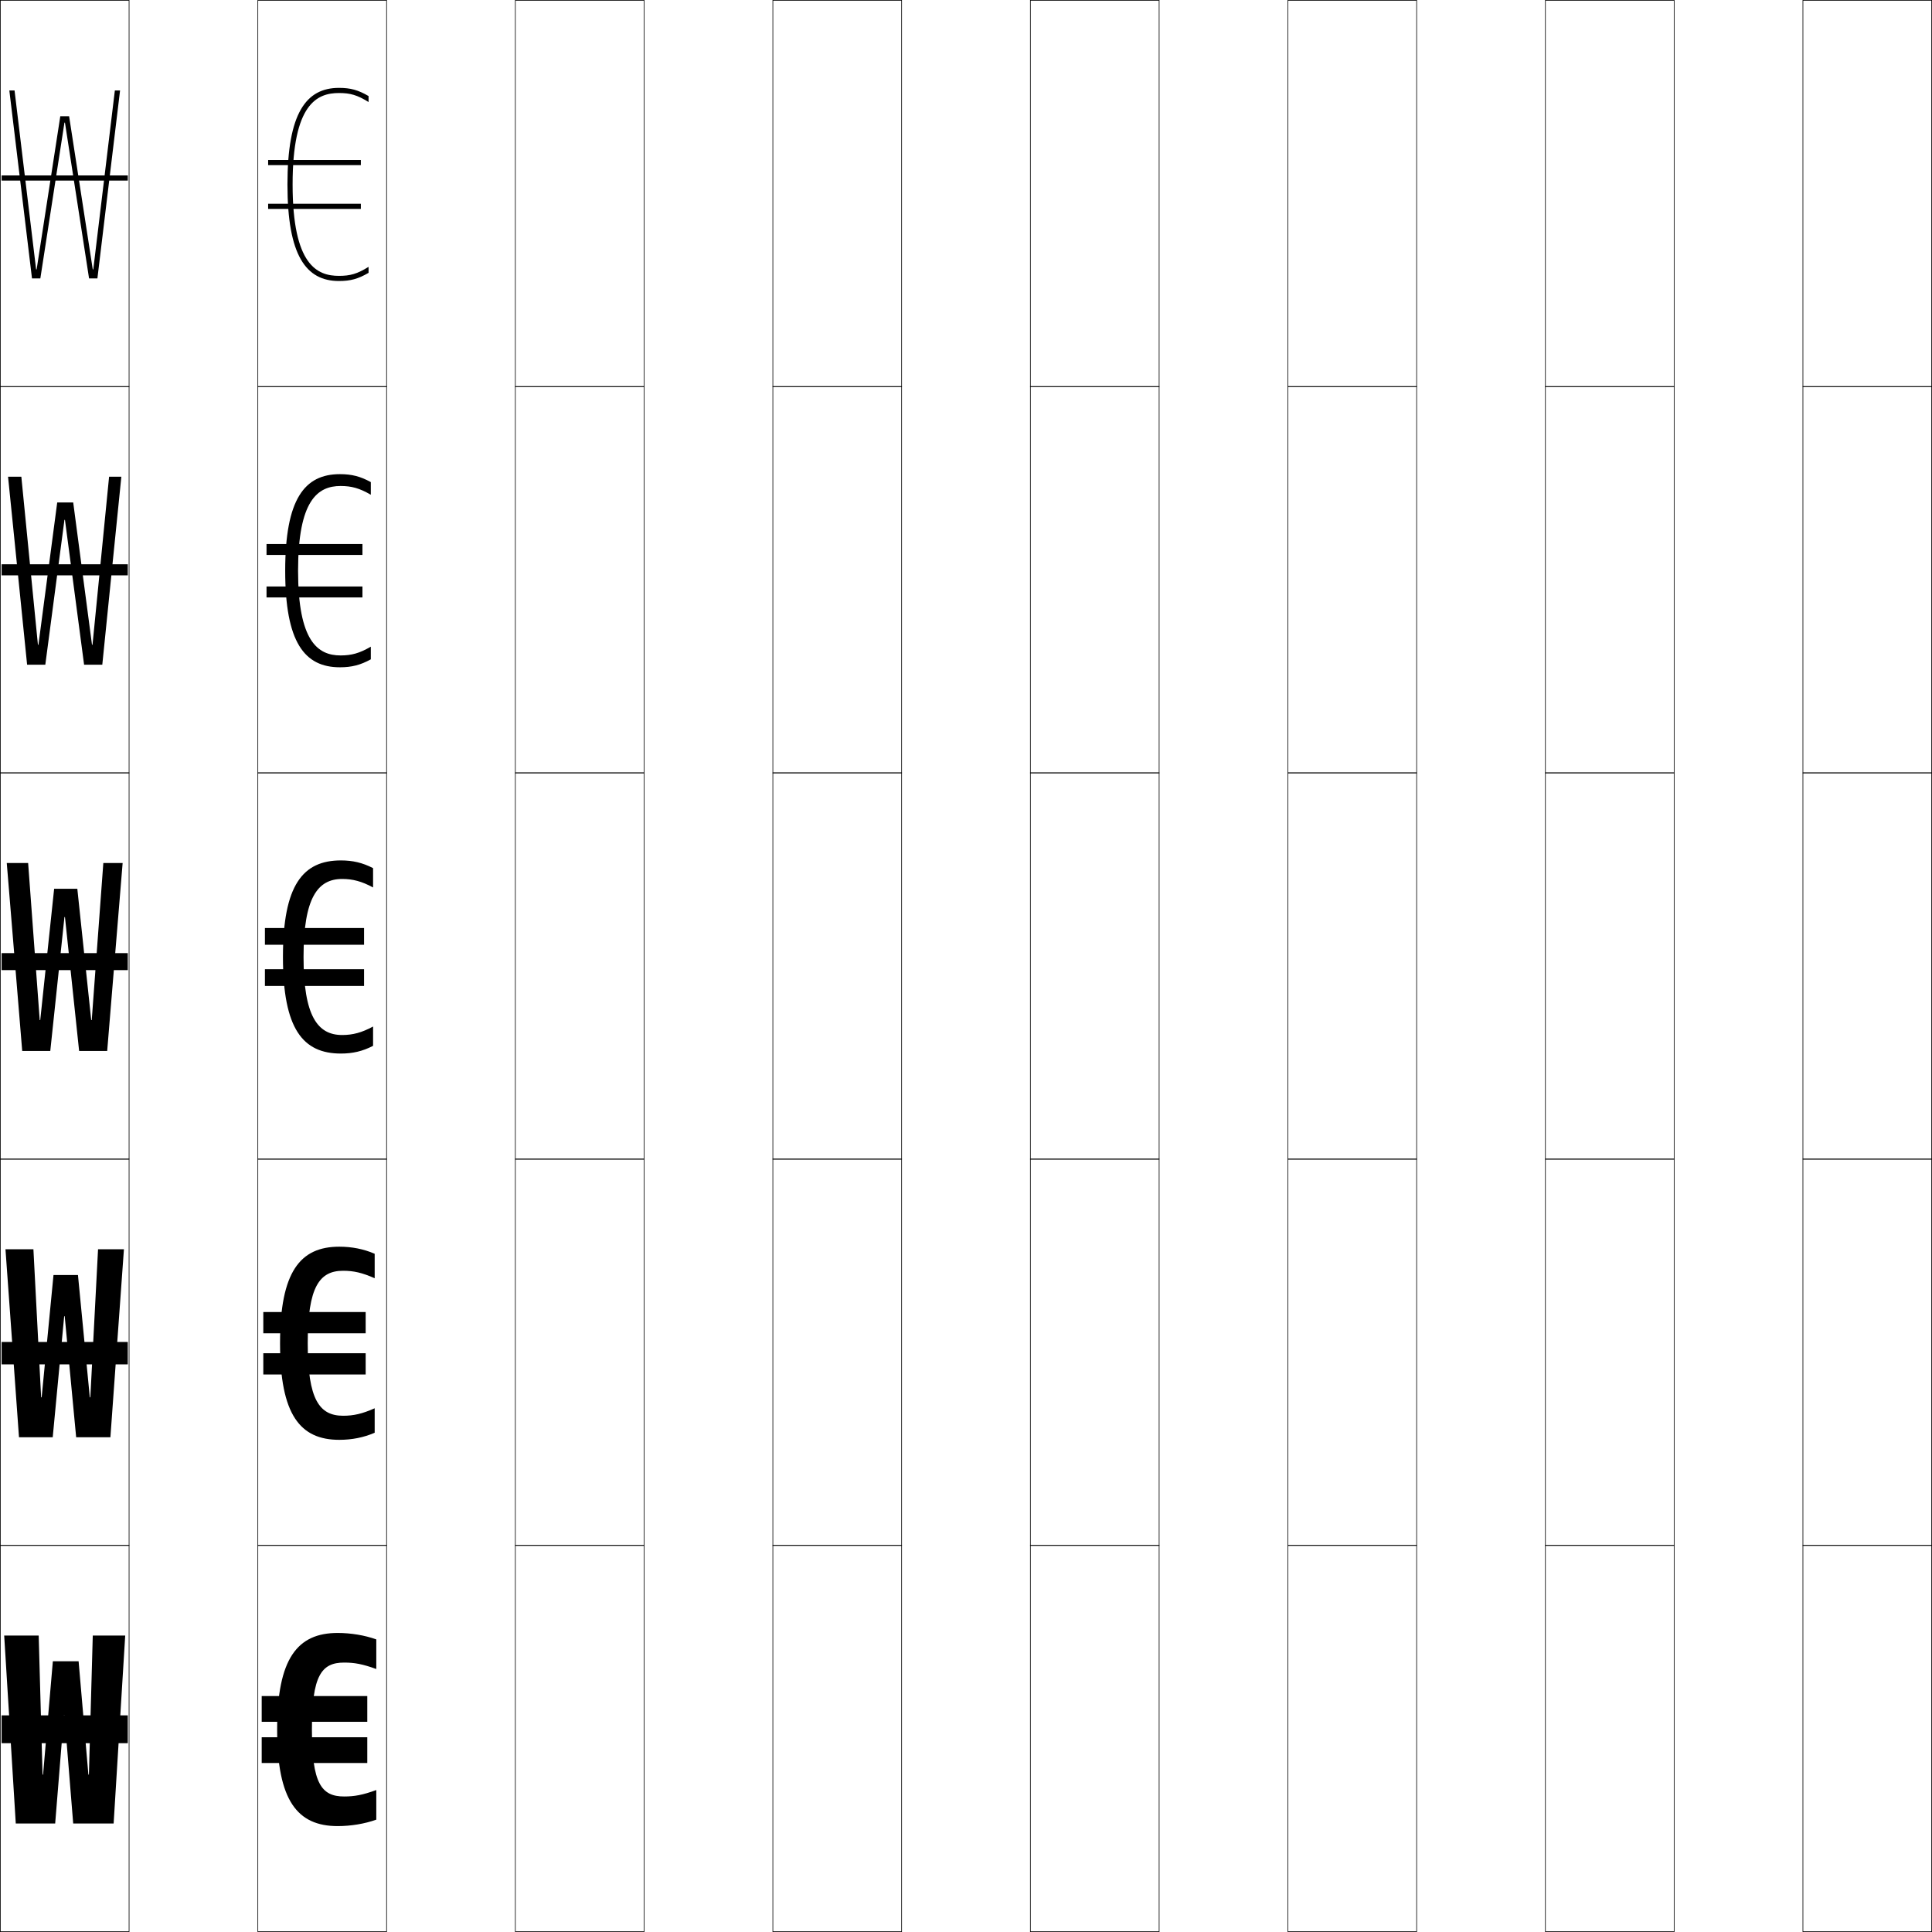 <?xml version="1.0" encoding="utf-8"?>
<!-- Generator: Adobe Illustrator 11 Build 225, SVG Export Plug-In . SVG Version: 6.0.0 Build 78)  -->
<!DOCTYPE svg PUBLIC "-//W3C//DTD SVG 1.0//EN"    "http://www.w3.org/TR/2001/REC-SVG-20010904/DTD/svg10.dtd">
<svg  xmlns="http://www.w3.org/2000/svg" xmlns:xlink="http://www.w3.org/1999/xlink" xmlns:a="http://ns.adobe.com/AdobeSVGViewerExtensions/3.0/"
	 width="750.25" height="750.25" viewBox="0 0 750.25 750.25" overflow="visible" enable-background="new 0 0 750.25 750.25"
	 xml:space="preserve">
		<g id="レイヤー1">
			<g>
				<rect x="0.125" y="0.125" fill="none" stroke="#000000" stroke-width="0.25" width="50" height="150"/> 
				<rect x="100.125" y="0.125" fill="none" stroke="#000000" stroke-width="0.25" width="50" height="150"/> 
				<rect x="200.125" y="0.125" fill="none" stroke="#000000" stroke-width="0.25" width="50" height="150"/> 
				<rect x="300.125" y="0.125" fill="none" stroke="#000000" stroke-width="0.25" width="50" height="150"/> 
				<rect x="400.125" y="0.125" fill="none" stroke="#000000" stroke-width="0.25" width="50" height="150"/> 
				<rect x="500.125" y="0.125" fill="none" stroke="#000000" stroke-width="0.25" width="50" height="150"/> 
				<rect x="600.125" y="0.125" fill="none" stroke="#000000" stroke-width="0.25" width="50" height="150"/> 
				<rect x="0.125" y="150.125" fill="none" stroke="#000000" stroke-width="0.25" width="50" height="150"/> 
				<rect x="100.125" y="150.125" fill="none" stroke="#000000" stroke-width="0.25" width="50" height="150"/> 
				<rect x="200.125" y="150.125" fill="none" stroke="#000000" stroke-width="0.25" width="50" height="150"/> 
				<rect x="300.125" y="150.125" fill="none" stroke="#000000" stroke-width="0.25" width="50" height="150"/> 
				<rect x="400.125" y="150.125" fill="none" stroke="#000000" stroke-width="0.25" width="50" height="150"/> 
				<rect x="500.125" y="150.125" fill="none" stroke="#000000" stroke-width="0.25" width="50" height="150"/> 
				<rect x="600.125" y="150.125" fill="none" stroke="#000000" stroke-width="0.25" width="50" height="150"/> 
				<rect x="0.125" y="300.125" fill="none" stroke="#000000" stroke-width="0.25" width="50" height="150"/> 
				<rect x="100.125" y="300.125" fill="none" stroke="#000000" stroke-width="0.25" width="50" height="150"/> 
				<rect x="200.125" y="300.125" fill="none" stroke="#000000" stroke-width="0.25" width="50" height="150"/> 
				<rect x="300.125" y="300.125" fill="none" stroke="#000000" stroke-width="0.25" width="50" height="150"/> 
				<rect x="400.125" y="300.125" fill="none" stroke="#000000" stroke-width="0.25" width="50" height="150"/> 
				<rect x="500.125" y="300.125" fill="none" stroke="#000000" stroke-width="0.25" width="50" height="150"/> 
				<rect x="600.125" y="300.125" fill="none" stroke="#000000" stroke-width="0.25" width="50" height="150"/> 
				<rect x="0.125" y="450.125" fill="none" stroke="#000000" stroke-width="0.25" width="50" height="150"/> 
				<rect x="100.125" y="450.125" fill="none" stroke="#000000" stroke-width="0.25" width="50" height="150"/> 
				<rect x="200.125" y="450.125" fill="none" stroke="#000000" stroke-width="0.25" width="50" height="150"/> 
				<rect x="300.125" y="450.125" fill="none" stroke="#000000" stroke-width="0.25" width="50" height="150"/> 
				<rect x="400.125" y="450.125" fill="none" stroke="#000000" stroke-width="0.25" width="50" height="150"/> 
				<rect x="500.125" y="450.125" fill="none" stroke="#000000" stroke-width="0.25" width="50" height="150"/> 
				<rect x="600.125" y="450.125" fill="none" stroke="#000000" stroke-width="0.25" width="50" height="150"/> 
				<rect x="0.125" y="600.125" fill="none" stroke="#000000" stroke-width="0.25" width="50" height="150"/> 
				<rect x="100.125" y="600.125" fill="none" stroke="#000000" stroke-width="0.25" width="50" height="150"/> 
				<rect x="200.125" y="600.125" fill="none" stroke="#000000" stroke-width="0.25" width="50" height="150"/> 
				<rect x="300.125" y="600.125" fill="none" stroke="#000000" stroke-width="0.25" width="50" height="150"/> 
				<rect x="400.125" y="600.125" fill="none" stroke="#000000" stroke-width="0.25" width="50" height="150"/> 
				<rect x="500.125" y="600.125" fill="none" stroke="#000000" stroke-width="0.25" width="50" height="150"/> 
				<rect x="600.125" y="600.125" fill="none" stroke="#000000" stroke-width="0.25" width="50" height="150"/> 
				<rect x="700.125" y="0.125" fill="none" stroke="#000000" stroke-width="0.25" width="50" height="150"/> 
				<rect x="700.125" y="150.125" fill="none" stroke="#000000" stroke-width="0.25" width="50" height="150"/> 
				<rect x="700.125" y="300.125" fill="none" stroke="#000000" stroke-width="0.25" width="50" height="150"/> 
				<rect x="700.125" y="450.125" fill="none" stroke="#000000" stroke-width="0.25" width="50" height="150"/> 
				<rect x="700.125" y="600.125" fill="none" stroke="#000000" stroke-width="0.25" width="50" height="150"/> 
			</g>
			<g>
				<polygon points="25.226,47.625 34.585,108.125 37.825,108.125 46.625,35.125 44.602,35.125 36.225,104.625 
					36.024,104.625 26.835,45.125 23.415,45.125 14.225,104.625 14.024,104.625 5.648,35.125 3.625,35.125 
					12.425,108.125 15.665,108.125 25.025,47.625 "/>
				<polygon points="25.225,201.875 32.655,258.125 39.725,258.125 47.125,185.125 42.363,185.125 
					35.925,250.375 35.725,250.375 28.43,195.125 22.22,195.125 14.925,250.375 14.725,250.375 
					8.287,185.125 3.125,185.125 10.525,258.125 17.595,258.125 25.025,201.875 "/>
				<polygon points="15.426,396.125 10.926,335.125 2.625,335.125 8.625,408.125 19.525,408.125 25.025,356.125 
					25.225,356.125 30.725,408.125 41.625,408.125 47.625,335.125 40.125,335.125 35.625,396.125 35.425,396.125 
					30.025,345.125 21.025,345.125 15.626,396.125 "/>
				<polygon points="15.976,542.625 12.976,485.125 2.125,485.125 7.375,558.125 20.475,558.125 24.925,511.125 
					25.125,511.125 29.575,558.125 42.875,558.125 48.125,485.125 38.075,485.125 35.075,542.625 34.875,542.625 
					30.275,495.125 20.775,495.125 16.176,542.625 "/>
				<polygon points="16.525,689.125 15.025,635.125 1.625,635.125 6.125,708.125 21.425,708.125 24.825,666.125 
					25.024,666.125 28.425,708.125 44.125,708.125 48.625,635.125 36.025,635.125 34.525,689.125 
					34.325,689.125 30.525,645.125 20.525,645.125 16.726,689.125 "/>
			</g>
			<rect x="0.625" y="521.125" width="49" height="8.699"/> 
			<rect x="0.625" y="666.125" width="49" height="10.8"/> 
			<g>
				<rect x="0.625" y="370.125" width="49" height="6.6"/> 
				<rect x="0.625" y="219.125" width="49" height="4.3"/> 
				<rect x="0.625" y="68.125" width="49" height="2"/> 
			</g>
			<g>
				<g>
					<path d="M113.625,71.625c0,31.465,9.62,35.5,18,35.5c4.387,0,7.078-0.76,11.5-3.5v2.323
						c-4.064,2.373-7.021,3.177-11.5,3.177c-12.77,0-20-9.857-20-37.5
						c0-27.642,7.23-37.5,20-37.5c4.479,0,7.436,0.805,11.5,3.177V39.625
						c-4.422-2.74-7.113-3.5-11.5-3.5C123.245,36.125,113.625,40.16,113.625,71.625z"/>
					<rect x="104.125" y="62.125" width="36" height="2"/> 
					<rect x="104.125" y="79.125" width="36" height="2"/> 
				</g>
				<g>
					<path d="M115.75,221.625c0,27.249,7.563,32.9,16.5,32.9
						c4.243,0,7.336-0.837,11.75-3.4v4.912c-4.074,2.242-7.463,3.088-12,3.088
						c-13.763,0-21.25-9.706-21.25-37.5c0-27.794,7.487-37.5,21.25-37.5
						c4.537,0,7.926,0.847,12,3.088V192.125c-4.414-2.562-7.507-3.4-11.75-3.4
						C123.314,188.725,115.75,194.376,115.75,221.625z"/>
					<rect x="103.5" y="211.25" width="37.25" height="4.25"/> 
					<rect x="103.5" y="227.75" width="37.25" height="4.25"/> 
				</g>
				<g>
					<path d="M117.875,371.625c0,23.033,5.507,30.3,15,30.3
						c4.1,0,7.594-0.915,12-3.3v7.5c-4.084,2.111-7.904,3-12.5,3
						c-14.755,0-22.5-9.554-22.5-37.5c0-27.945,7.744-37.5,22.5-37.5
						c4.596,0,8.416,0.889,12.5,3v7.5c-4.406-2.385-7.9-3.3-12-3.3
						C123.383,341.325,117.875,348.592,117.875,371.625z"/>
					<rect x="102.875" y="360.375" width="38.5" height="6.5"/> 
					<rect x="102.875" y="376.375" width="38.5" height="6.5"/> 
				</g>
				<g>
					<path d="M119.5,521.625c0,21.99,4.601,28.15,13.75,28.15
						c4.082,0,7.383-0.744,12.25-2.9v9.5c-4.304,1.865-8.888,2.75-13.75,2.75
						c-15.194,0-23-9.727-23-37.5c0-27.772,7.806-37.5,23-37.5
						c4.862,0,9.446,0.885,13.75,2.75v9.5c-4.867-2.156-8.168-2.9-12.25-2.9
						C124.101,493.475,119.5,499.635,119.5,521.625z"/>
					<rect x="102.25" y="509.5" width="39.75" height="8.25"/> 
					<rect x="102.25" y="525.5" width="39.75" height="8.25"/> 
				</g>
				<g>
					<path d="M121.125,671.625c0,20.947,3.694,26,12.5,26c4.064,0,7.172-0.573,12.5-2.5v11.5
						c-4.523,1.618-9.871,2.5-15,2.5c-15.632,0-23.5-9.9-23.5-37.5
						s7.867-37.5,23.5-37.5c5.129,0,10.477,0.882,15,2.5v11.5c-5.328-1.927-8.436-2.5-12.5-2.5
						C124.819,645.625,121.125,650.679,121.125,671.625z"/>
					<rect x="101.625" y="658.625" width="41" height="10"/> 
					<rect x="101.625" y="674.625" width="41" height="10"/> 
				</g>
			</g>
		</g>
	</svg>
